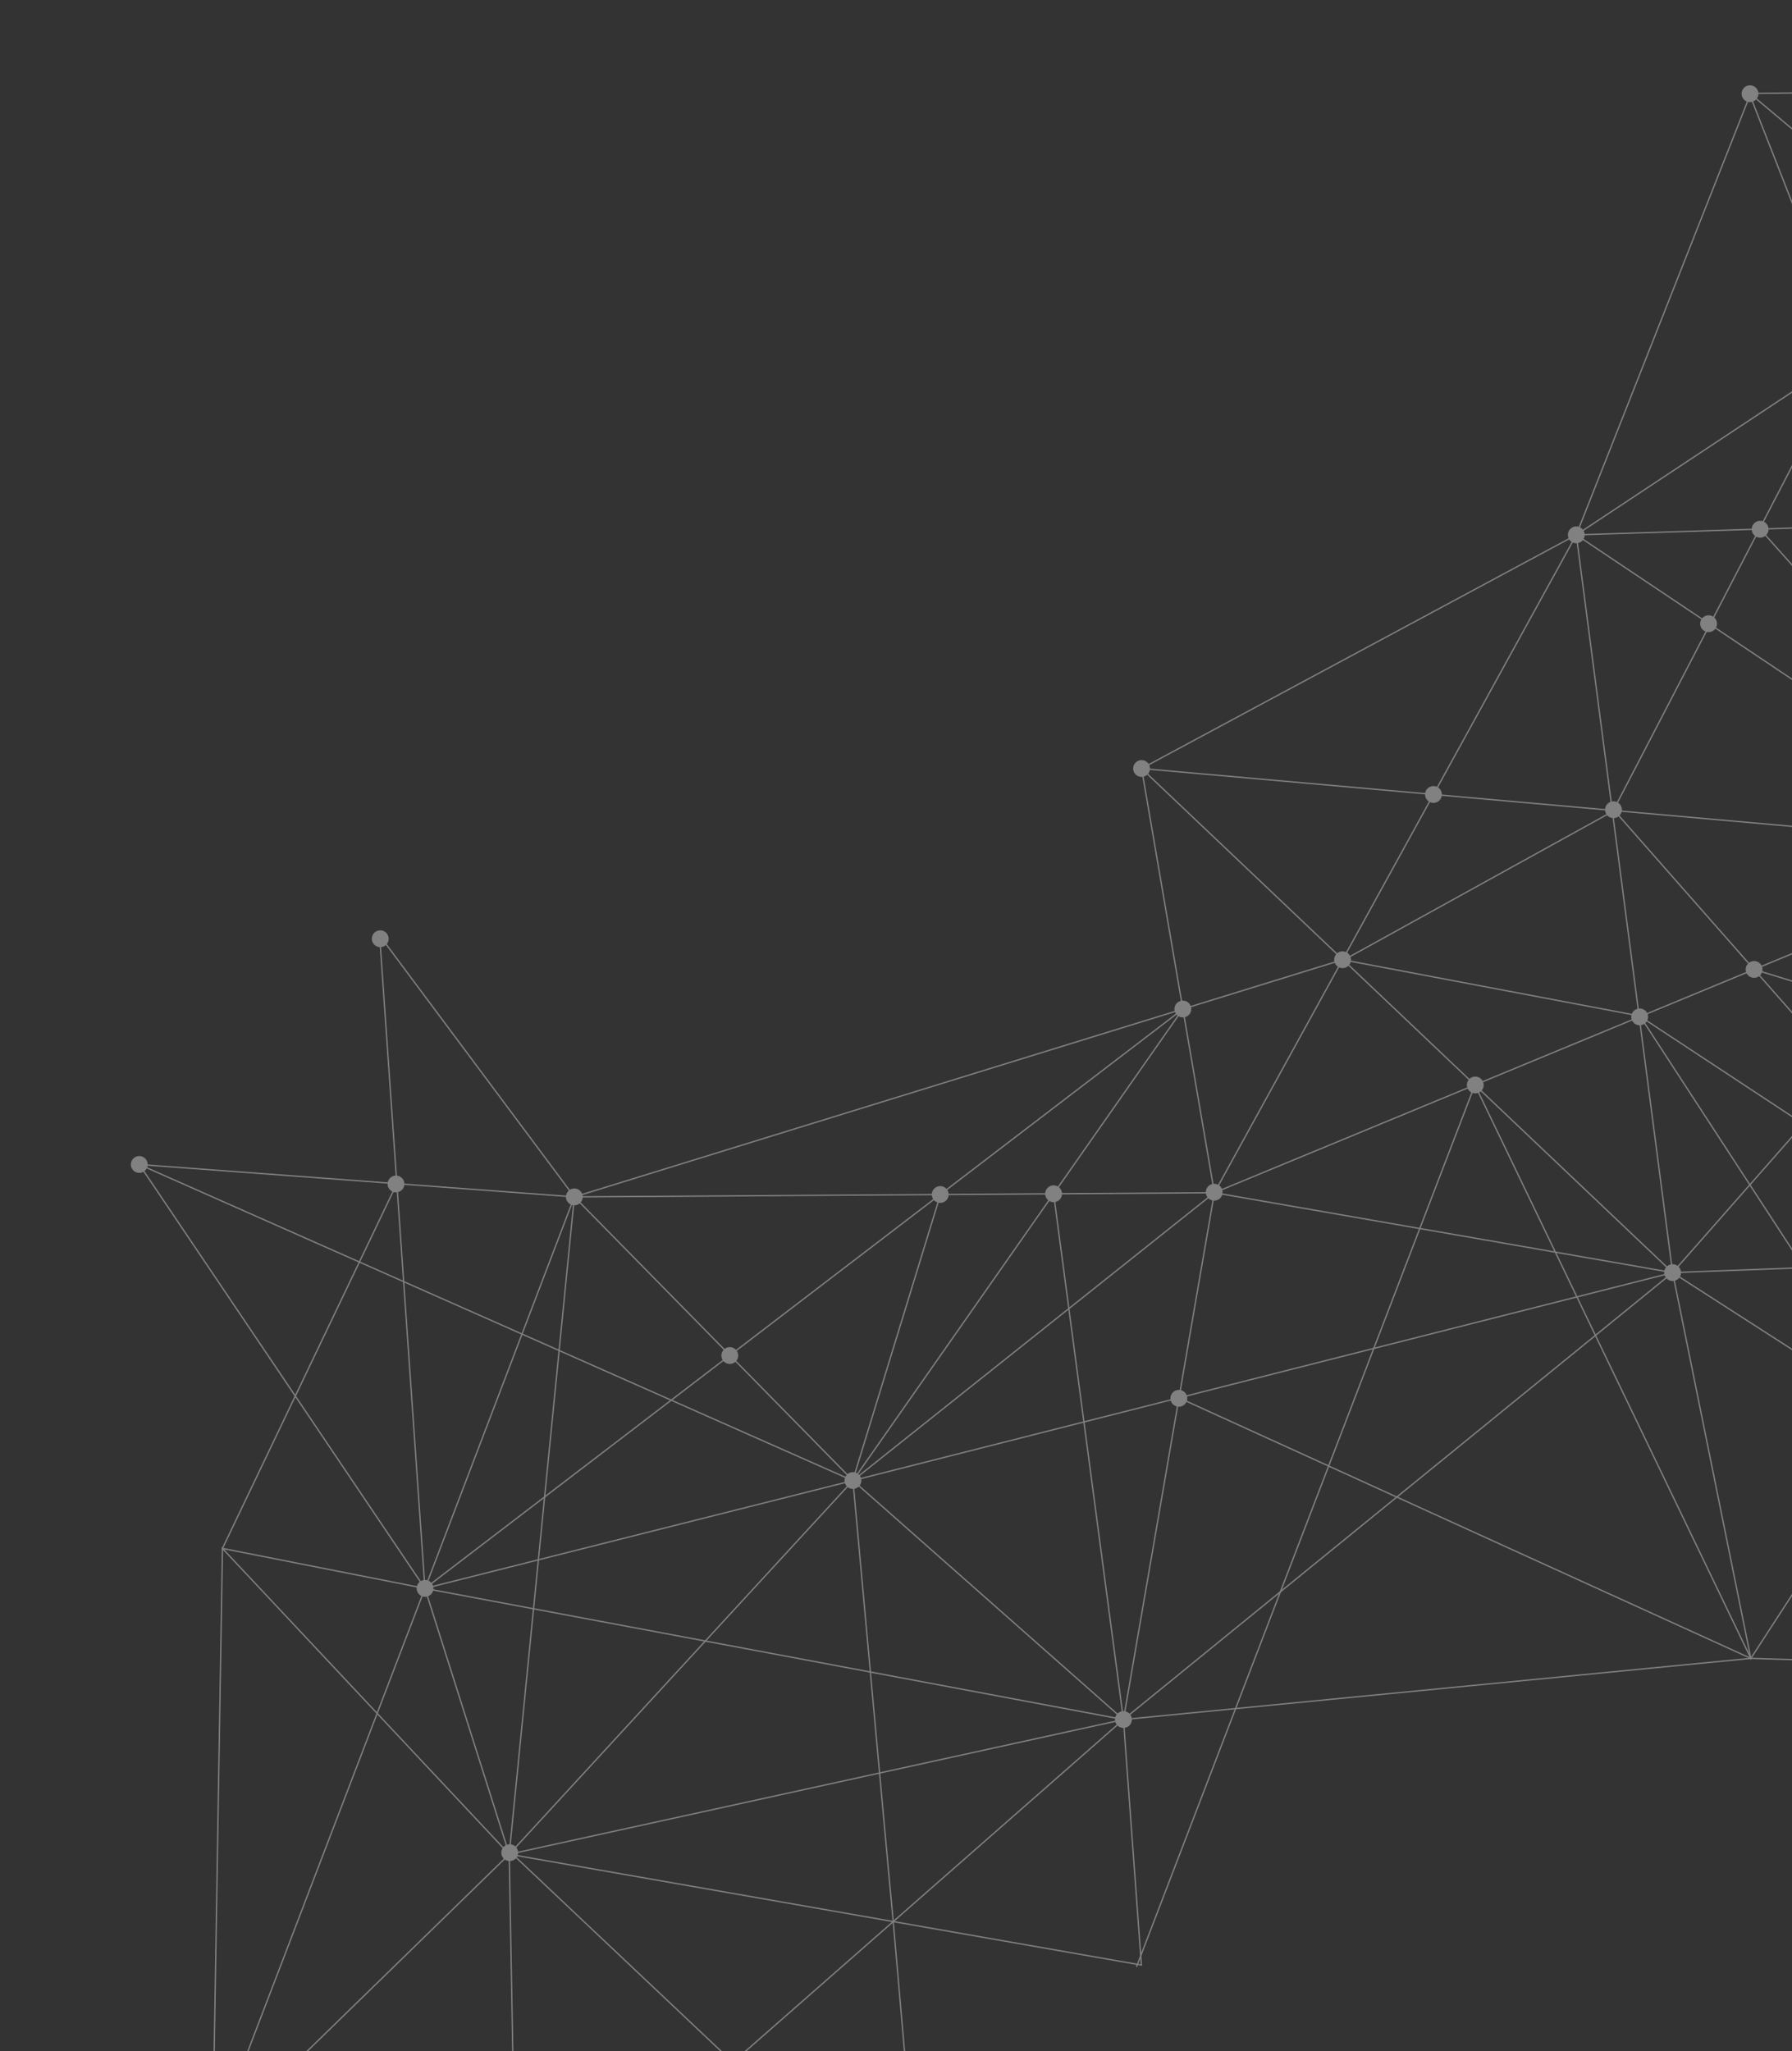 <svg xmlns="http://www.w3.org/2000/svg" xmlns:xlink="http://www.w3.org/1999/xlink" width="1287" height="1473" viewBox="0 0 1287 1473">
  <rect x="0" y="0" width="1287" height="1473" fill="#333333" stroke="none"/>
  <defs>
    <clipPath id="clip-path">
      <rect id="Rectangle_87" data-name="Rectangle 87" width="1287" height="1473" transform="translate(633 1297)" fill="#0f7562"/>
    </clipPath>
    <clipPath id="clip-path-2">
      <rect id="Rectangle_86" data-name="Rectangle 86" width="1623.8" height="1841.57" fill="#fff"/>
    </clipPath>
  </defs>
  <g id="bg-space-bottomright" transform="translate(-633 -1297)" clip-path="url(#clip-path)">
    <g id="Group_158" data-name="Group 158" transform="matrix(0.961, 0.276, -0.276, 0.961, 950.21, -564.527)" opacity="0.38">
      <g id="Group_157" data-name="Group 157" transform="translate(530 1489)">
        <path id="Path_39" data-name="Path 39" d="M496.277,105.517,839.736,2.159,463.572,442.977Zm-.574-.812-.3.092L462.487,444.381l-.143,1.491L841.5,1.551,842.537.33Z" transform="translate(410.348 0.293)" fill="#fff"/>
        <path id="Path_40" data-name="Path 40" d="M328.692,643.617l-.661-.674,254-247.692.27.087L967.03,518.626,612.225,55.133l1.691.751L963.464,211.2l-.383.863L615.226,57.5,969.61,520.446,582.291,396.323Z" transform="translate(291.141 48.933)" fill="#fff"/>
        <path id="Path_41" data-name="Path 41" d="M794.795,727.016l-.415-.955L661.223,419.285,328.34,483.651l-.181-.925L660.838,418.4,581.616,235.884l.866-.376,79.3,182.706,307.244-59.408-.4.842ZM662.172,419.1,794.83,724.73,967.38,360.086Z" transform="translate(291.254 209.023)" fill="#fff"/>
        <path id="Path_42" data-name="Path 42" d="M462.793,646.127l-.145-.3L327.655,366.158l469.21,244.061ZM329.741,368.308,463.354,645.119l330.3-35.5Z" transform="translate(290.807 324.98)" fill="#fff"/>
        <path id="Path_43" data-name="Path 43" d="M412.713,803.063l1.27-1.788,191.691-269.24L165.925,661.451l-.266-.906L608.028,530.357l-.791,1.112L416.024,800.036,938.8,495.083l.476.817Z" transform="translate(147.029 439.406)" fill="#fff"/>
        <path id="Path_44" data-name="Path 44" d="M649.425,993.927,414.53,882.219,165.249,741.271l.649-.425L649.352,424.73l.115-.011,216.019-20.047.089.94-215.9,20.038L167.063,741.21l247.9,140.172L648.3,992.349,606.748,611.493l.936-.1Z" transform="translate(146.665 359.162)" fill="#fff"/>
        <path id="Path_45" data-name="Path 45" d="M264.521,1272.52l-.844-.421,92.72-185.3-205.3,19.387,1.857-1.08L428.42,944.983,358,1085.7l303.158-28.625,290.5-417.354.149-.049,229.315-75.258L820.145,333.327,663.419,489.7l-.666-.666L820.015,332.123l.319.2L1183.31,564.7l-.944.31L952.258,640.522,661.684,1057.98l-.217.023-303.962,28.7Zm161.64-325.135-270.873,157.46L356.9,1085.81Z" transform="translate(134.106 294.772)" fill="#fff"/>
        <path id="Path_46" data-name="Path 46" d="M132.506,1310.11l.183-2.139,36.537-425.119,25.52-299.89.94.081-25.5,299.724,110.576,166.3L678.18,834.225l61.479,167.021-.6.064L280.9,1050.129Zm37.543-425.835-36.235,421.64L280.047,1049.7Zm507.622-48.7L282.932,1048.96l455.422-48.527Z" transform="translate(117.604 517.401)" fill="#fff"/>
        <path id="Path_47" data-name="Path 47" d="M286,951.7,2.642,713.939,184.678,676.03l-61.47-168.91L311.583,650.564,185.937,676.731ZM4.741,714.465,283.91,948.711,185,676.924ZM125.2,509.818l60.414,166.017,123.757-25.771Z" transform="translate(2.345 450.088)" fill="#fff"/>
        <path id="Path_48" data-name="Path 48" d="M399,851.782l.3-1.308L518.778,324.33l.257-.083L817.672,228.18l-146.584-83.9,1.7-.036,436.909-9.015L820,228.424l258.112,147.734-172.529,72.7ZM519.579,325.064,400.513,849.371,905.092,448.035l.061-.025,170.832-71.983L818.78,228.816ZM674.512,145.155,818.888,227.79l284.38-91.48Z" transform="translate(354.126 120.024)" fill="#fff"/>
        <path id="Path_49" data-name="Path 49" d="M706.43,919.672,574.893,666.865,765.24,724.073,805.6,592.048,748.758,301.3l.925-.179L806.571,592.1l-.036.113L766.142,724.344l321.029,96.48-.272.9-321.03-96.479ZM576.762,668.413,706.2,917.19l58.761-192.216Z" transform="translate(510.24 267.258)" fill="#fff"/>
        <rect id="Rectangle_79" data-name="Rectangle 79" width="0.942" height="560.627" transform="translate(5.972 1164.756) rotate(-82.129)" fill="#fff"/>
        <g id="Group_156" data-name="Group 156">
          <g id="Group_155" data-name="Group 155" clip-path="url(#clip-path-2)">
            <path id="Path_50" data-name="Path 50" d="M694.388,1354.32,330.393,1166.04l.436-.838,361.79,187.133-81.768-213.173.106-.042c-.483-.847-1.584-3.667-5.1-12.684-3.162-8.1-7.673-19.679-13.077-33.577-10.814-27.79-25.214-64.85-39.612-101.91C524.371,916.83,495.6,842.7,495.6,842.7l-.064-.162.059-.162L628.9,454.358,222.2,1002.32,73.642,1014.94l.1-.6,48.087-286.379.929.159L74.773,1013.9l146.915-12.482L631.769,448.907l-.989,2.878L496.541,842.523c3.154,8.126,110.415,284.437,115.025,295.906h.013l.153.4Z" transform="translate(65.36 398.423)" fill="#fff"/>
            <path id="Path_51" data-name="Path 51" d="M452.9,1520.52l-.94-.083,58.889-677.023.729.817,304,340.929,379.535-96.851L914.05,859.011l306.066-42.353L857.857,568.721v-.244L848.536,0l211.718,256-.727.6-210-253.925,9.27,565.543,363.87,249.04-306.34,42.391,280.836,229.111-381.9,97.457-.191-.215L511.606,845.676Z" transform="translate(401.136 -0.001)" fill="#fff"/>
            <rect id="Rectangle_80" data-name="Rectangle 80" width="0.945" height="615.262" transform="translate(1430.716 496.244) rotate(-15.663)" fill="#fff"/>
            <path id="Path_52" data-name="Path 52" d="M966.877,383.6l-393.539-7.044.019-.944L966.9,382.656Z" transform="translate(508.86 333.37)" fill="#fff"/>
            <rect id="Rectangle_81" data-name="Rectangle 81" width="369.703" height="0.944" transform="matrix(0.198, -0.98, 0.98, 0.198, 953.135, 627.006)" fill="#fff"/>
            <rect id="Rectangle_82" data-name="Rectangle 82" width="0.945" height="307.735" transform="translate(998.87 404.782) rotate(-57.788)" fill="#fff"/>
            <path id="Path_53" data-name="Path 53" d="M800.06,872.087,535.593,643l305.255,95.4,275.87-247.164L783.3,448.448l.406-.628L985.269,135.648l.793.512L784.9,447.7l333.981,42.87-277.8,248.9-.253-.079L539.632,645.254,800.679,871.375Z" transform="translate(475.36 120.393)" fill="#fff"/>
            <rect id="Rectangle_83" data-name="Rectangle 83" width="214.781" height="0.944" transform="matrix(0.018, -1, 1, 0.018, 560.778, 1240.943)" fill="#fff"/>
            <rect id="Rectangle_84" data-name="Rectangle 84" width="0.944" height="474.43" transform="translate(312.357 1100.487) rotate(-10.366)" fill="#fff"/>
            <rect id="Rectangle_85" data-name="Rectangle 85" width="0.945" height="380.928" transform="translate(642.641 1003.4) rotate(-23.592)" fill="#fff"/>
            <path id="Path_54" data-name="Path 54" d="M416.622,1315.53l-.3-.972-83.784-273.2L75.058,887.8l110.893,411.442-.91.245L73.539,885.8l259.8,154.931.053.174,83.539,272.4L729.946,825.873l.142-.057L1149.48,659.85,704.756,593.634l.142-.932,448.2,66.734-1.635.646L730.576,826.637Z" transform="translate(65.269 526.046)" fill="#fff"/>
            <path id="Path_55" data-name="Path 55" d="M429.508,414.806a6.036,6.036,0,1,1-8.439-1.289,6.036,6.036,0,0,1,8.439,1.289" transform="translate(371.531 365.971)" fill="#fff"/>
            <path id="Path_56" data-name="Path 56" d="M335.908,365.992a6.035,6.035,0,1,1-8.439-1.291,6.035,6.035,0,0,1,8.439,1.291" transform="translate(288.458 322.646)" fill="#fff"/>
            <path id="Path_57" data-name="Path 57" d="M445.4,344.82a6.035,6.035,0,1,1-8.439-1.291,6.035,6.035,0,0,1,8.439,1.291" transform="translate(385.637 303.855)" fill="#fff"/>
            <path id="Path_58" data-name="Path 58" d="M470.369,234.872a6.033,6.033,0,1,1-3.952-2.394,6.036,6.036,0,0,1,3.952,2.394" transform="translate(407.797 206.273)" fill="#fff"/>
            <path id="Path_59" data-name="Path 59" d="M487.571,55.29A6.036,6.036,0,1,1,479.132,54a6.036,6.036,0,0,1,8.439,1.29" transform="translate(423.065 46.888)" fill="#fff"/>
            <path id="Path_60" data-name="Path 60" d="M551.758,139.522a6.036,6.036,0,1,1-8.439-1.289,6.036,6.036,0,0,1,8.439,1.289" transform="translate(480.032 121.646)" fill="#fff"/>
            <path id="Path_61" data-name="Path 61" d="M537.026,213.5a6.036,6.036,0,1,1-8.439-1.287,6.036,6.036,0,0,1,8.439,1.287" transform="translate(466.958 187.306)" fill="#fff"/>
            <path id="Path_62" data-name="Path 62" d="M674.951,300.431a6.036,6.036,0,1,1-8.439-1.287,6.036,6.036,0,0,1,8.439,1.287" transform="translate(589.372 264.46)" fill="#fff"/>
            <path id="Path_63" data-name="Path 63" d="M581.044,375.124a6.035,6.035,0,1,1-8.437-1.289,6.035,6.035,0,0,1,8.437,1.289" transform="translate(506.026 330.753)" fill="#fff"/>
            <path id="Path_64" data-name="Path 64" d="M528.094,253.457a6.036,6.036,0,1,1-8.439-1.285,6.036,6.036,0,0,1,8.439,1.285" transform="translate(459.03 222.77)" fill="#fff"/>
            <path id="Path_65" data-name="Path 65" d="M544.186,404.5a6.035,6.035,0,1,1-8.439-1.291,6.035,6.035,0,0,1,8.439,1.291" transform="translate(473.313 356.827)" fill="#fff"/>
            <path id="Path_66" data-name="Path 66" d="M491.21,446.681a6.036,6.036,0,1,1-8.439-1.289,6.036,6.036,0,0,1,8.439,1.289" transform="translate(426.294 394.262)" fill="#fff"/>
            <path id="Path_67" data-name="Path 67" d="M406.982,513.32a6.036,6.036,0,1,1-8.439-1.287,6.036,6.036,0,0,1,8.439,1.287" transform="translate(351.539 453.406)" fill="#fff"/>
            <path id="Path_68" data-name="Path 68" d="M415.694,592.4a6.036,6.036,0,1,1-8.439-1.289,6.036,6.036,0,0,1,8.439,1.289" transform="translate(359.27 523.594)" fill="#fff"/>
            <path id="Path_69" data-name="Path 69" d="M376.27,449.612a6.035,6.035,0,1,1-8.439-1.289,6.035,6.035,0,0,1,8.439,1.289" transform="translate(324.281 396.863)" fill="#fff"/>
            <path id="Path_70" data-name="Path 70" d="M348.4,530.755a6.036,6.036,0,1,1-8.439-1.291,6.036,6.036,0,0,1,8.439,1.291" transform="translate(299.541 468.88)" fill="#fff"/>
            <path id="Path_71" data-name="Path 71" d="M307.009,542.934a6.036,6.036,0,1,1-8.439-1.287,6.036,6.036,0,0,1,8.439,1.287" transform="translate(262.809 479.691)" fill="#fff"/>
            <path id="Path_72" data-name="Path 72" d="M246.956,623.93a6.036,6.036,0,1,1-8.441-1.287,6.036,6.036,0,0,1,8.441,1.287" transform="translate(209.508 551.578)" fill="#fff"/>
            <path id="Path_73" data-name="Path 73" d="M173.431,582.245a6.036,6.036,0,1,1-8.439-1.287,6.036,6.036,0,0,1,8.439,1.287" transform="translate(144.253 514.581)" fill="#fff"/>
            <path id="Path_74" data-name="Path 74" d="M218.673,828.866a6.035,6.035,0,1,1-8.439-1.289,6.035,6.035,0,0,1,8.439,1.289" transform="translate(184.407 733.466)" fill="#fff"/>
            <path id="Path_75" data-name="Path 75" d="M159.944,741.1a6.036,6.036,0,1,1-8.439-1.289,6.036,6.036,0,0,1,8.439,1.289" transform="translate(132.283 655.569)" fill="#fff"/>
            <path id="Path_76" data-name="Path 76" d="M75.327,508.221a6.036,6.036,0,1,1-8.439-1.287,6.036,6.036,0,0,1,8.439,1.287" transform="translate(57.182 448.882)" fill="#fff"/>
            <path id="Path_77" data-name="Path 77" d="M106.845,596.257a6.035,6.035,0,1,1-8.439-1.291,6.035,6.035,0,0,1,8.439,1.291" transform="translate(85.155 527.016)" fill="#fff"/>
            <path id="Path_78" data-name="Path 78" d="M10.9,616.09a6.036,6.036,0,1,1-8.439-1.29,6.036,6.036,0,0,1,8.439,1.29" transform="translate(0 544.62)" fill="#fff"/>
            <path id="Path_79" data-name="Path 79" d="M305.126,656.709a6.036,6.036,0,1,1-8.439-1.291,6.036,6.036,0,0,1,8.439,1.291" transform="translate(261.136 580.671)" fill="#fff"/>
            <path id="Path_80" data-name="Path 80" d="M429.166,715.7a6.036,6.036,0,1,1-8.439-1.289,6.036,6.036,0,0,1,8.439,1.289" transform="translate(371.228 633.027)" fill="#fff"/>
            <path id="Path_81" data-name="Path 81" d="M583.089,494.561a6.036,6.036,0,1,1-8.439-1.287,6.036,6.036,0,0,1,8.439,1.287" transform="translate(507.841 436.759)" fill="#fff"/>
            <path id="Path_82" data-name="Path 82" d="M683.57,524.88a6.036,6.036,0,1,1-8.439-1.289,6.036,6.036,0,0,1,8.439,1.289" transform="translate(597.021 463.668)" fill="#fff"/>
            <path id="Path_83" data-name="Path 83" d="M704.847,454.215a6.036,6.036,0,1,1-8.439-1.289,6.036,6.036,0,0,1,8.439,1.289" transform="translate(615.906 400.948)" fill="#fff"/>
            <path id="Path_84" data-name="Path 84" d="M789.539,378.856a6.037,6.037,0,1,1-8.441-1.287,6.037,6.037,0,0,1,8.441,1.287" transform="translate(691.071 334.066)" fill="#fff"/>
            <path id="Path_85" data-name="Path 85" d="M586.193,99.207a6.036,6.036,0,1,1-8.439-1.289,6.036,6.036,0,0,1,8.439,1.289" transform="translate(510.596 85.865)" fill="#fff"/>
            <path id="Path_86" data-name="Path 86" d="M512.847,331.483a6.036,6.036,0,1,1-8.439-1.289,6.036,6.036,0,0,1,8.439,1.289" transform="translate(445.498 292.019)" fill="#fff"/>
          </g>
        </g>
      </g>
    </g>
  </g>
</svg>
